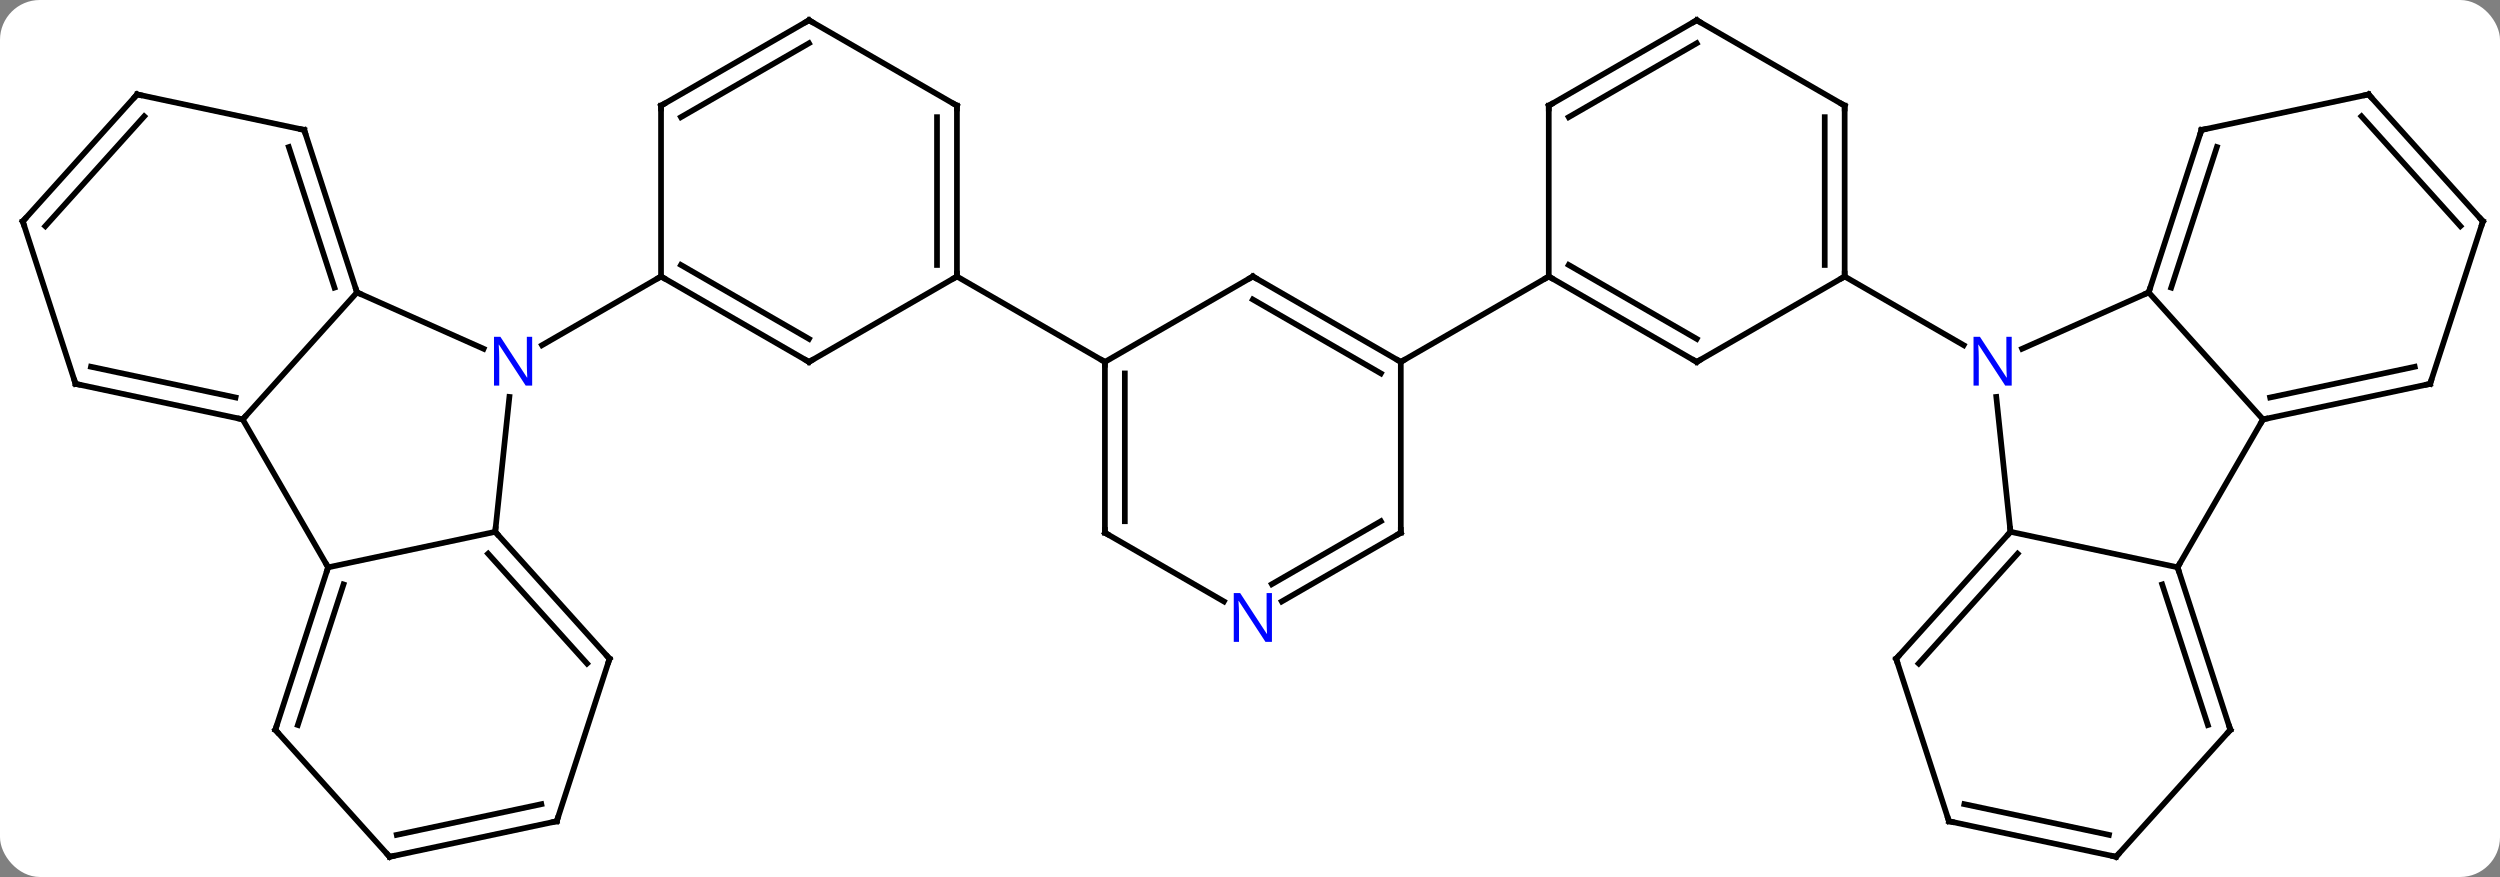 <svg width="439" viewBox="0 0 439 154" style="fill-opacity:1; color-rendering:auto; color-interpolation:auto; text-rendering:auto; stroke:black; stroke-linecap:square; stroke-miterlimit:10; shape-rendering:auto; stroke-opacity:1; fill:black; stroke-dasharray:none; font-weight:normal; stroke-width:1; font-family:'Open Sans'; font-style:normal; stroke-linejoin:miter; font-size:12; stroke-dashoffset:0; image-rendering:auto;" height="154" class="cas-substance-image" xmlns:xlink="http://www.w3.org/1999/xlink" xmlns="http://www.w3.org/2000/svg"><rect x="0" y="0" width="439" height="154" fill="#808080" stroke="none"/><svg class="cas-substance-single-component"><rect y="0" x="0" width="439" stroke="none" ry="7" rx="7" height="154" fill="white" class="cas-substance-group"/><svg y="0" x="0" width="439" viewBox="0 0 439 154" style="fill:black;" height="154" class="cas-substance-single-component-image"><svg><g><g transform="translate(220,77)" style="text-rendering:geometricPrecision; color-rendering:optimizeQuality; color-interpolation:linearRGB; stroke-linecap:butt; image-rendering:optimizeQuality;"><line y2="-25.653" y1="-15.755" x2="-157.311" x1="-135.082" style="fill:none;"/><line y2="16.386" y1="-7.304" x2="-133.041" x1="-130.549" style="fill:none;"/><line y2="-28.449" y1="-16.384" x2="-103.923" x1="-124.819" style="fill:none;"/><line y2="-3.357" y1="-25.653" x2="-177.384" x1="-157.311" style="fill:none;"/><line y2="-54.183" y1="-25.653" x2="-166.581" x1="-157.311" style="fill:none;"/><line y2="-51.18" y1="-26.493" x2="-169.285" x1="-161.264" style="fill:none;"/><line y2="22.623" y1="16.386" x2="-162.384" x1="-133.041" style="fill:none;"/><line y2="38.679" y1="16.386" x2="-112.965" x1="-133.041" style="fill:none;"/><line y2="39.52" y1="20.23" x2="-116.918" x1="-134.29" style="fill:none;"/><line y2="22.623" y1="-3.357" x2="-162.384" x1="-177.384" style="fill:none;"/><line y2="-9.594" y1="-3.357" x2="-206.73" x1="-177.384" style="fill:none;"/><line y2="-12.597" y1="-7.201" x2="-204.026" x1="-178.633" style="fill:none;"/><line y2="-60.42" y1="-54.183" x2="-195.924" x1="-166.581" style="fill:none;"/><line y2="51.156" y1="22.623" x2="-171.654" x1="-162.384" style="fill:none;"/><line y2="50.316" y1="25.626" x2="-167.701" x1="-159.68" style="fill:none;"/><line y2="67.212" y1="38.679" x2="-122.235" x1="-112.965" style="fill:none;"/><line y2="-38.127" y1="-9.594" x2="-216" x1="-206.73" style="fill:none;"/><line y2="-38.127" y1="-60.42" x2="-216" x1="-195.924" style="fill:none;"/><line y2="-37.286" y1="-56.576" x2="-212.047" x1="-194.675" style="fill:none;"/><line y2="73.449" y1="51.156" x2="-151.581" x1="-171.654" style="fill:none;"/><line y2="73.449" y1="67.212" x2="-151.581" x1="-122.235" style="fill:none;"/><line y2="69.605" y1="64.209" x2="-150.332" x1="-124.939" style="fill:none;"/><line y2="-13.449" y1="-28.449" x2="-77.943" x1="-103.923" style="fill:none;"/><line y2="-17.491" y1="-30.47" x2="-77.943" x1="-100.423" style="fill:none;"/><line y2="-58.449" y1="-28.449" x2="-103.923" x1="-103.923" style="fill:none;"/><line y2="-28.449" y1="-13.449" x2="-51.963" x1="-77.943" style="fill:none;"/><line y2="-73.449" y1="-58.449" x2="-77.943" x1="-103.923" style="fill:none;"/><line y2="-69.407" y1="-56.428" x2="-77.943" x1="-100.423" style="fill:none;"/><line y2="-58.449" y1="-28.449" x2="-51.963" x1="-51.963" style="fill:none;"/><line y2="-56.428" y1="-30.47" x2="-55.463" x1="-55.463" style="fill:none;"/><line y2="-13.449" y1="-28.449" x2="-25.98" x1="-51.963" style="fill:none;"/><line y2="-58.449" y1="-73.449" x2="-51.963" x1="-77.943" style="fill:none;"/><line y2="-28.449" y1="-13.449" x2="0" x1="-25.98" style="fill:none;"/><line y2="16.551" y1="-13.449" x2="-25.98" x1="-25.98" style="fill:none;"/><line y2="14.53" y1="-11.428" x2="-22.48" x1="-22.48" style="fill:none;"/><line y2="-13.449" y1="-28.449" x2="25.98" x1="0" style="fill:none;"/><line y2="-11.428" y1="-24.407" x2="22.48" x1="-0" style="fill:none;"/><line y2="28.616" y1="16.551" x2="-5.084" x1="-25.98" style="fill:none;"/><line y2="16.551" y1="-13.449" x2="25.98" x1="25.98" style="fill:none;"/><line y2="-28.449" y1="-13.449" x2="51.963" x1="25.98" style="fill:none;"/><line y2="16.551" y1="28.616" x2="25.98" x1="5.084" style="fill:none;"/><line y2="14.53" y1="25.585" x2="22.48" x1="3.334" style="fill:none;"/><line y2="-13.449" y1="-28.449" x2="77.943" x1="51.963" style="fill:none;"/><line y2="-17.491" y1="-30.47" x2="77.943" x1="55.463" style="fill:none;"/><line y2="-58.449" y1="-28.449" x2="51.963" x1="51.963" style="fill:none;"/><line y2="-28.449" y1="-13.449" x2="103.923" x1="77.943" style="fill:none;"/><line y2="-73.449" y1="-58.449" x2="77.943" x1="51.963" style="fill:none;"/><line y2="-69.407" y1="-56.428" x2="77.943" x1="55.463" style="fill:none;"/><line y2="-58.449" y1="-28.449" x2="103.923" x1="103.923" style="fill:none;"/><line y2="-56.428" y1="-30.47" x2="100.423" x1="100.423" style="fill:none;"/><line y2="-16.384" y1="-28.449" x2="124.819" x1="103.923" style="fill:none;"/><line y2="-58.449" y1="-73.449" x2="103.923" x1="77.943" style="fill:none;"/><line y2="16.386" y1="-7.304" x2="133.041" x1="130.549" style="fill:none;"/><line y2="-25.653" y1="-15.755" x2="157.311" x1="135.082" style="fill:none;"/><line y2="22.623" y1="16.386" x2="162.384" x1="133.041" style="fill:none;"/><line y2="38.679" y1="16.386" x2="112.965" x1="133.041" style="fill:none;"/><line y2="39.52" y1="20.23" x2="116.918" x1="134.29" style="fill:none;"/><line y2="-3.357" y1="-25.653" x2="177.384" x1="157.311" style="fill:none;"/><line y2="-54.183" y1="-25.653" x2="166.581" x1="157.311" style="fill:none;"/><line y2="-51.18" y1="-26.493" x2="169.285" x1="161.264" style="fill:none;"/><line y2="-3.357" y1="22.623" x2="177.384" x1="162.384" style="fill:none;"/><line y2="51.156" y1="22.623" x2="171.654" x1="162.384" style="fill:none;"/><line y2="50.316" y1="25.626" x2="167.701" x1="159.68" style="fill:none;"/><line y2="67.212" y1="38.679" x2="122.235" x1="112.965" style="fill:none;"/><line y2="-9.594" y1="-3.357" x2="206.73" x1="177.384" style="fill:none;"/><line y2="-12.597" y1="-7.201" x2="204.026" x1="178.633" style="fill:none;"/><line y2="-60.42" y1="-54.183" x2="195.924" x1="166.581" style="fill:none;"/><line y2="73.449" y1="51.156" x2="151.581" x1="171.654" style="fill:none;"/><line y2="73.449" y1="67.212" x2="151.581" x1="122.235" style="fill:none;"/><line y2="69.605" y1="64.209" x2="150.332" x1="124.939" style="fill:none;"/><line y2="-38.127" y1="-9.594" x2="216" x1="206.73" style="fill:none;"/><line y2="-38.127" y1="-60.42" x2="216" x1="195.924" style="fill:none;"/><line y2="-37.286" y1="-56.576" x2="212.047" x1="194.675" style="fill:none;"/></g><g transform="translate(220,77)" style="fill:rgb(0,5,255); text-rendering:geometricPrecision; color-rendering:optimizeQuality; image-rendering:optimizeQuality; font-family:'Open Sans'; stroke:rgb(0,5,255); color-interpolation:linearRGB;"><path style="stroke:none;" d="M-126.551 -9.293 L-127.692 -9.293 L-132.38 -16.48 L-132.426 -16.48 Q-132.333 -15.215 -132.333 -14.168 L-132.333 -9.293 L-133.255 -9.293 L-133.255 -17.855 L-132.13 -17.855 L-127.458 -10.699 L-127.411 -10.699 Q-127.411 -10.855 -127.458 -11.715 Q-127.505 -12.574 -127.489 -12.949 L-127.489 -17.855 L-126.551 -17.855 L-126.551 -9.293 Z"/></g><g transform="translate(220,77)" style="stroke-linecap:butt; text-rendering:geometricPrecision; color-rendering:optimizeQuality; image-rendering:optimizeQuality; font-family:'Open Sans'; color-interpolation:linearRGB; stroke-miterlimit:5;"><path style="fill:none;" d="M-157.465 -26.128 L-157.311 -25.653 L-156.854 -25.45"/><path style="fill:none;" d="M-132.706 16.758 L-133.041 16.386 L-132.989 15.889"/><path style="fill:none;" d="M-177.873 -3.461 L-177.384 -3.357 L-177.049 -3.729"/><path style="fill:none;" d="M-166.427 -53.708 L-166.581 -54.183 L-167.07 -54.287"/><path style="fill:none;" d="M-162.538 23.099 L-162.384 22.623 L-162.634 22.19"/><path style="fill:none;" d="M-113.3 38.307 L-112.965 38.679 L-113.12 39.154"/><path style="fill:none;" d="M-206.241 -9.49 L-206.73 -9.594 L-206.885 -10.069"/><path style="fill:none;" d="M-195.435 -60.316 L-195.924 -60.42 L-196.259 -60.048"/><path style="fill:none;" d="M-171.5 50.681 L-171.654 51.156 L-171.319 51.528"/><path style="fill:none;" d="M-122.081 66.737 L-122.235 67.212 L-122.724 67.316"/><path style="fill:none;" d="M-215.845 -37.651 L-216 -38.127 L-215.665 -38.498"/><path style="fill:none;" d="M-151.916 73.077 L-151.581 73.449 L-151.092 73.345"/><path style="fill:none;" d="M-103.49 -28.199 L-103.923 -28.449 L-104.356 -28.199"/><path style="fill:none;" d="M-78.376 -13.699 L-77.943 -13.449 L-77.51 -13.699"/><path style="fill:none;" d="M-103.923 -57.949 L-103.923 -58.449 L-103.49 -58.699"/><path style="fill:none;" d="M-51.963 -28.949 L-51.963 -28.449 L-52.396 -28.199"/><path style="fill:none;" d="M-78.376 -73.199 L-77.943 -73.449 L-77.51 -73.199"/><path style="fill:none;" d="M-51.963 -57.949 L-51.963 -58.449 L-52.396 -58.699"/><path style="fill:none;" d="M-25.98 -12.949 L-25.98 -13.449 L-26.413 -13.699"/><path style="fill:none;" d="M-0.433 -28.199 L0 -28.449 L0.433 -28.199"/><path style="fill:none;" d="M-25.98 16.051 L-25.98 16.551 L-25.547 16.801"/><path style="fill:none;" d="M25.547 -13.699 L25.98 -13.449 L26.413 -13.699"/><path style="fill:rgb(0,5,255); stroke:none;" d="M3.352 35.707 L2.211 35.707 L-2.477 28.52 L-2.523 28.52 Q-2.43 29.785 -2.43 30.832 L-2.43 35.707 L-3.352 35.707 L-3.352 27.145 L-2.227 27.145 L2.445 34.301 L2.492 34.301 Q2.492 34.145 2.445 33.285 Q2.398 32.426 2.414 32.051 L2.414 27.145 L3.352 27.145 L3.352 35.707 Z"/><path style="fill:none;" d="M25.98 16.051 L25.98 16.551 L25.547 16.801"/><path style="fill:none;" d="M52.396 -28.199 L51.963 -28.449 L51.53 -28.199"/><path style="fill:none;" d="M77.51 -13.699 L77.943 -13.449 L78.376 -13.699"/><path style="fill:none;" d="M51.963 -57.949 L51.963 -58.449 L52.396 -58.699"/><path style="fill:none;" d="M103.923 -28.949 L103.923 -28.449 L103.49 -28.199"/><path style="fill:none;" d="M77.51 -73.199 L77.943 -73.449 L78.376 -73.199"/><path style="fill:none;" d="M103.923 -57.949 L103.923 -58.449 L103.49 -58.699"/><path style="fill:rgb(0,5,255); stroke:none;" d="M133.255 -9.293 L132.114 -9.293 L127.426 -16.48 L127.38 -16.48 Q127.473 -15.215 127.473 -14.168 L127.473 -9.293 L126.551 -9.293 L126.551 -17.855 L127.676 -17.855 L132.348 -10.699 L132.395 -10.699 Q132.395 -10.855 132.348 -11.715 Q132.301 -12.574 132.317 -12.949 L132.317 -17.855 L133.255 -17.855 L133.255 -9.293 Z"/><path style="fill:none;" d="M132.706 16.758 L133.041 16.386 L132.989 15.889"/><path style="fill:none;" d="M157.465 -26.128 L157.311 -25.653 L156.854 -25.45"/><path style="fill:none;" d="M162.538 23.099 L162.384 22.623 L162.634 22.19"/><path style="fill:none;" d="M113.3 38.307 L112.965 38.679 L113.12 39.154"/><path style="fill:none;" d="M177.873 -3.461 L177.384 -3.357 L177.134 -2.924"/><path style="fill:none;" d="M166.427 -53.708 L166.581 -54.183 L167.07 -54.287"/><path style="fill:none;" d="M171.5 50.681 L171.654 51.156 L171.319 51.528"/><path style="fill:none;" d="M122.081 66.737 L122.235 67.212 L122.724 67.316"/><path style="fill:none;" d="M206.241 -9.49 L206.73 -9.594 L206.885 -10.069"/><path style="fill:none;" d="M195.435 -60.316 L195.924 -60.42 L196.259 -60.048"/><path style="fill:none;" d="M151.916 73.077 L151.581 73.449 L151.092 73.345"/><path style="fill:none;" d="M215.845 -37.651 L216 -38.127 L215.665 -38.498"/></g></g></svg></svg></svg></svg>